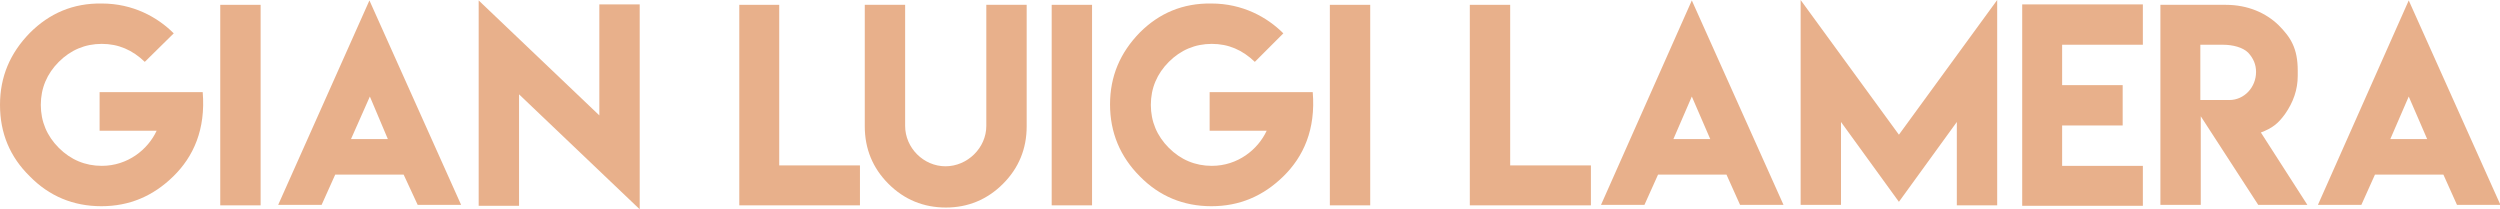 <?xml version="1.0" encoding="utf-8"?>
<!-- Generator: Adobe Illustrator 22.1.0, SVG Export Plug-In . SVG Version: 6.00 Build 0)  -->
<svg version="1.1" id="Layer_1" xmlns="http://www.w3.org/2000/svg" xmlns:xlink="http://www.w3.org/1999/xlink" x="0px" y="0px"
	 viewBox="0 0 569.8 47.7" enable-background="new 0 0 569.8 47.7" xml:space="preserve">
<g>
	<path fill="#E8B08B" d="M23.2,0.8c7.1,0,12.7,3.1,16.4,6.8L33,14.1c-2.8-2.7-6-4.1-9.8-4.1c-3.8,0-7.1,1.4-9.8,4.1
		c-2.7,2.7-4.1,6-4.1,9.8c0,3.8,1.4,7.1,4.1,9.8c2.7,2.7,6,4.1,9.8,4.1c5.9,0,10.5-3.7,12.5-8h-13v-8.8h23.5
		c0.7,8.5-2.1,14.7-6.7,19.2c-4.6,4.5-10,6.8-16.4,6.8c-6.4,0-11.9-2.3-16.3-6.8C2.3,35.8,0,30.4,0,23.9c0-6.4,2.3-11.8,6.8-16.4
		C11.3,3,16.7,0.7,23.2,0.8L23.2,0.8z"/>
	<path fill="#E8B08B" d="M50.2,1.1h9.2v45.7h-9.2V1.1z"/>
	<path fill="#E8B08B" d="M84.2,0.1l20.9,46.6h-9.9L92,39.8H76.4l-3.1,6.9h-9.9L84.2,0.1z M88.4,31.7L84.3,22L80,31.7H88.4z"/>
	<path fill="#E8B08B" d="M136.6,26.3V1h9.2v46.7l-27.5-26.2v25.4h-9.2V0.1L136.6,26.3z"/>
	<path fill="#E8B08B" d="M177.6,1.1v36.6H196v9.1h-27.5V1.1H177.6z"/>
	<path fill="#E8B08B" d="M224.8,28.7V1.1h9.2v27.7c0,5.1-1.8,9.5-5.4,13.1c-3.6,3.6-8,5.4-13,5.4c-5.1,0-9.5-1.8-13.1-5.4
		c-3.6-3.6-5.4-8-5.4-13.1V1.1h9.2v27.6c0,5,4.2,9.2,9.2,9.2C220.5,37.9,224.8,33.7,224.8,28.7z"/>
	<path fill="#E8B08B" d="M239.7,1.1h9.2v45.7h-9.2V1.1z"/>
	<path fill="#E8B08B" d="M276.1,0.8c7.1,0,12.7,3.1,16.4,6.8l-6.5,6.5c-2.8-2.7-6-4.1-9.8-4.1c-3.8,0-7.1,1.4-9.8,4.1
		c-2.7,2.7-4.1,6-4.1,9.8c0,3.8,1.4,7.1,4.1,9.8c2.7,2.7,6,4.1,9.8,4.1c5.9,0,10.5-3.7,12.5-8h-13v-8.8h23.5
		c0.7,8.5-2.1,14.7-6.7,19.2c-4.6,4.5-10,6.8-16.4,6.8c-6.4,0-11.9-2.3-16.3-6.8c-4.5-4.5-6.8-10-6.8-16.4c0-6.4,2.3-11.8,6.8-16.4
		C264.2,3,269.6,0.7,276.1,0.8L276.1,0.8z"/>
	<path fill="#E8B08B" d="M303.1,1.1h9.2v45.7h-9.2V1.1z"/>
	<path fill="#E8B08B" d="M344.2,1.1v36.6h18.4v9.1H335V1.1H344.2z"/>
	<path fill="#E8B08B" d="M385.6,0.1l20.9,46.6h-9.9l-3.1-6.9h-15.6l-3.1,6.9h-9.9L385.6,0.1z M389.8,31.7l-4.2-9.7l-4.2,9.7H389.8z"
		/>
	<path fill="#E8B08B" d="M432.8,30.7L455.2,0v46.8H446V27.8L432.8,46l-13.2-18.2v18.9h-9.2V0L432.8,30.7z"/>
	<path fill="#E8B08B" d="M488.4,1v9.2H470v9.2h13.8v9.2H470v9.2h18.4v9.1h-27.5V1H488.4z"/>
	<path fill="#E8B08B" d="M492.4,1.1h14.9c5.1,0,9.2,1.9,12,4.6c2.8,2.8,4.4,5.3,4.4,10.4v1.2c0,3.1-1,6-2.9,8.7
		c-1.6,2.2-2.9,3.2-5.5,4.2l10.6,16.5h-11.2l-13.1-20.2v20.2h-9.2L492.4,1.1z M514.2,16.4c0-1.7-0.6-3.1-1.8-4.4
		c-1.2-1.2-3.5-1.8-5.7-1.8h-5.2v12.6h3.5v0h3.1C511.5,22.8,514.2,19.9,514.2,16.4z"/>
	<path fill="#E8B08B" d="M549,0.1l20.9,46.6h-9.9l-3.1-6.9h-15.6l-3.1,6.9h-9.9L549,0.1z M553.2,31.7L549,22l-4.2,9.7H553.2z"/>
</g>
</svg>
